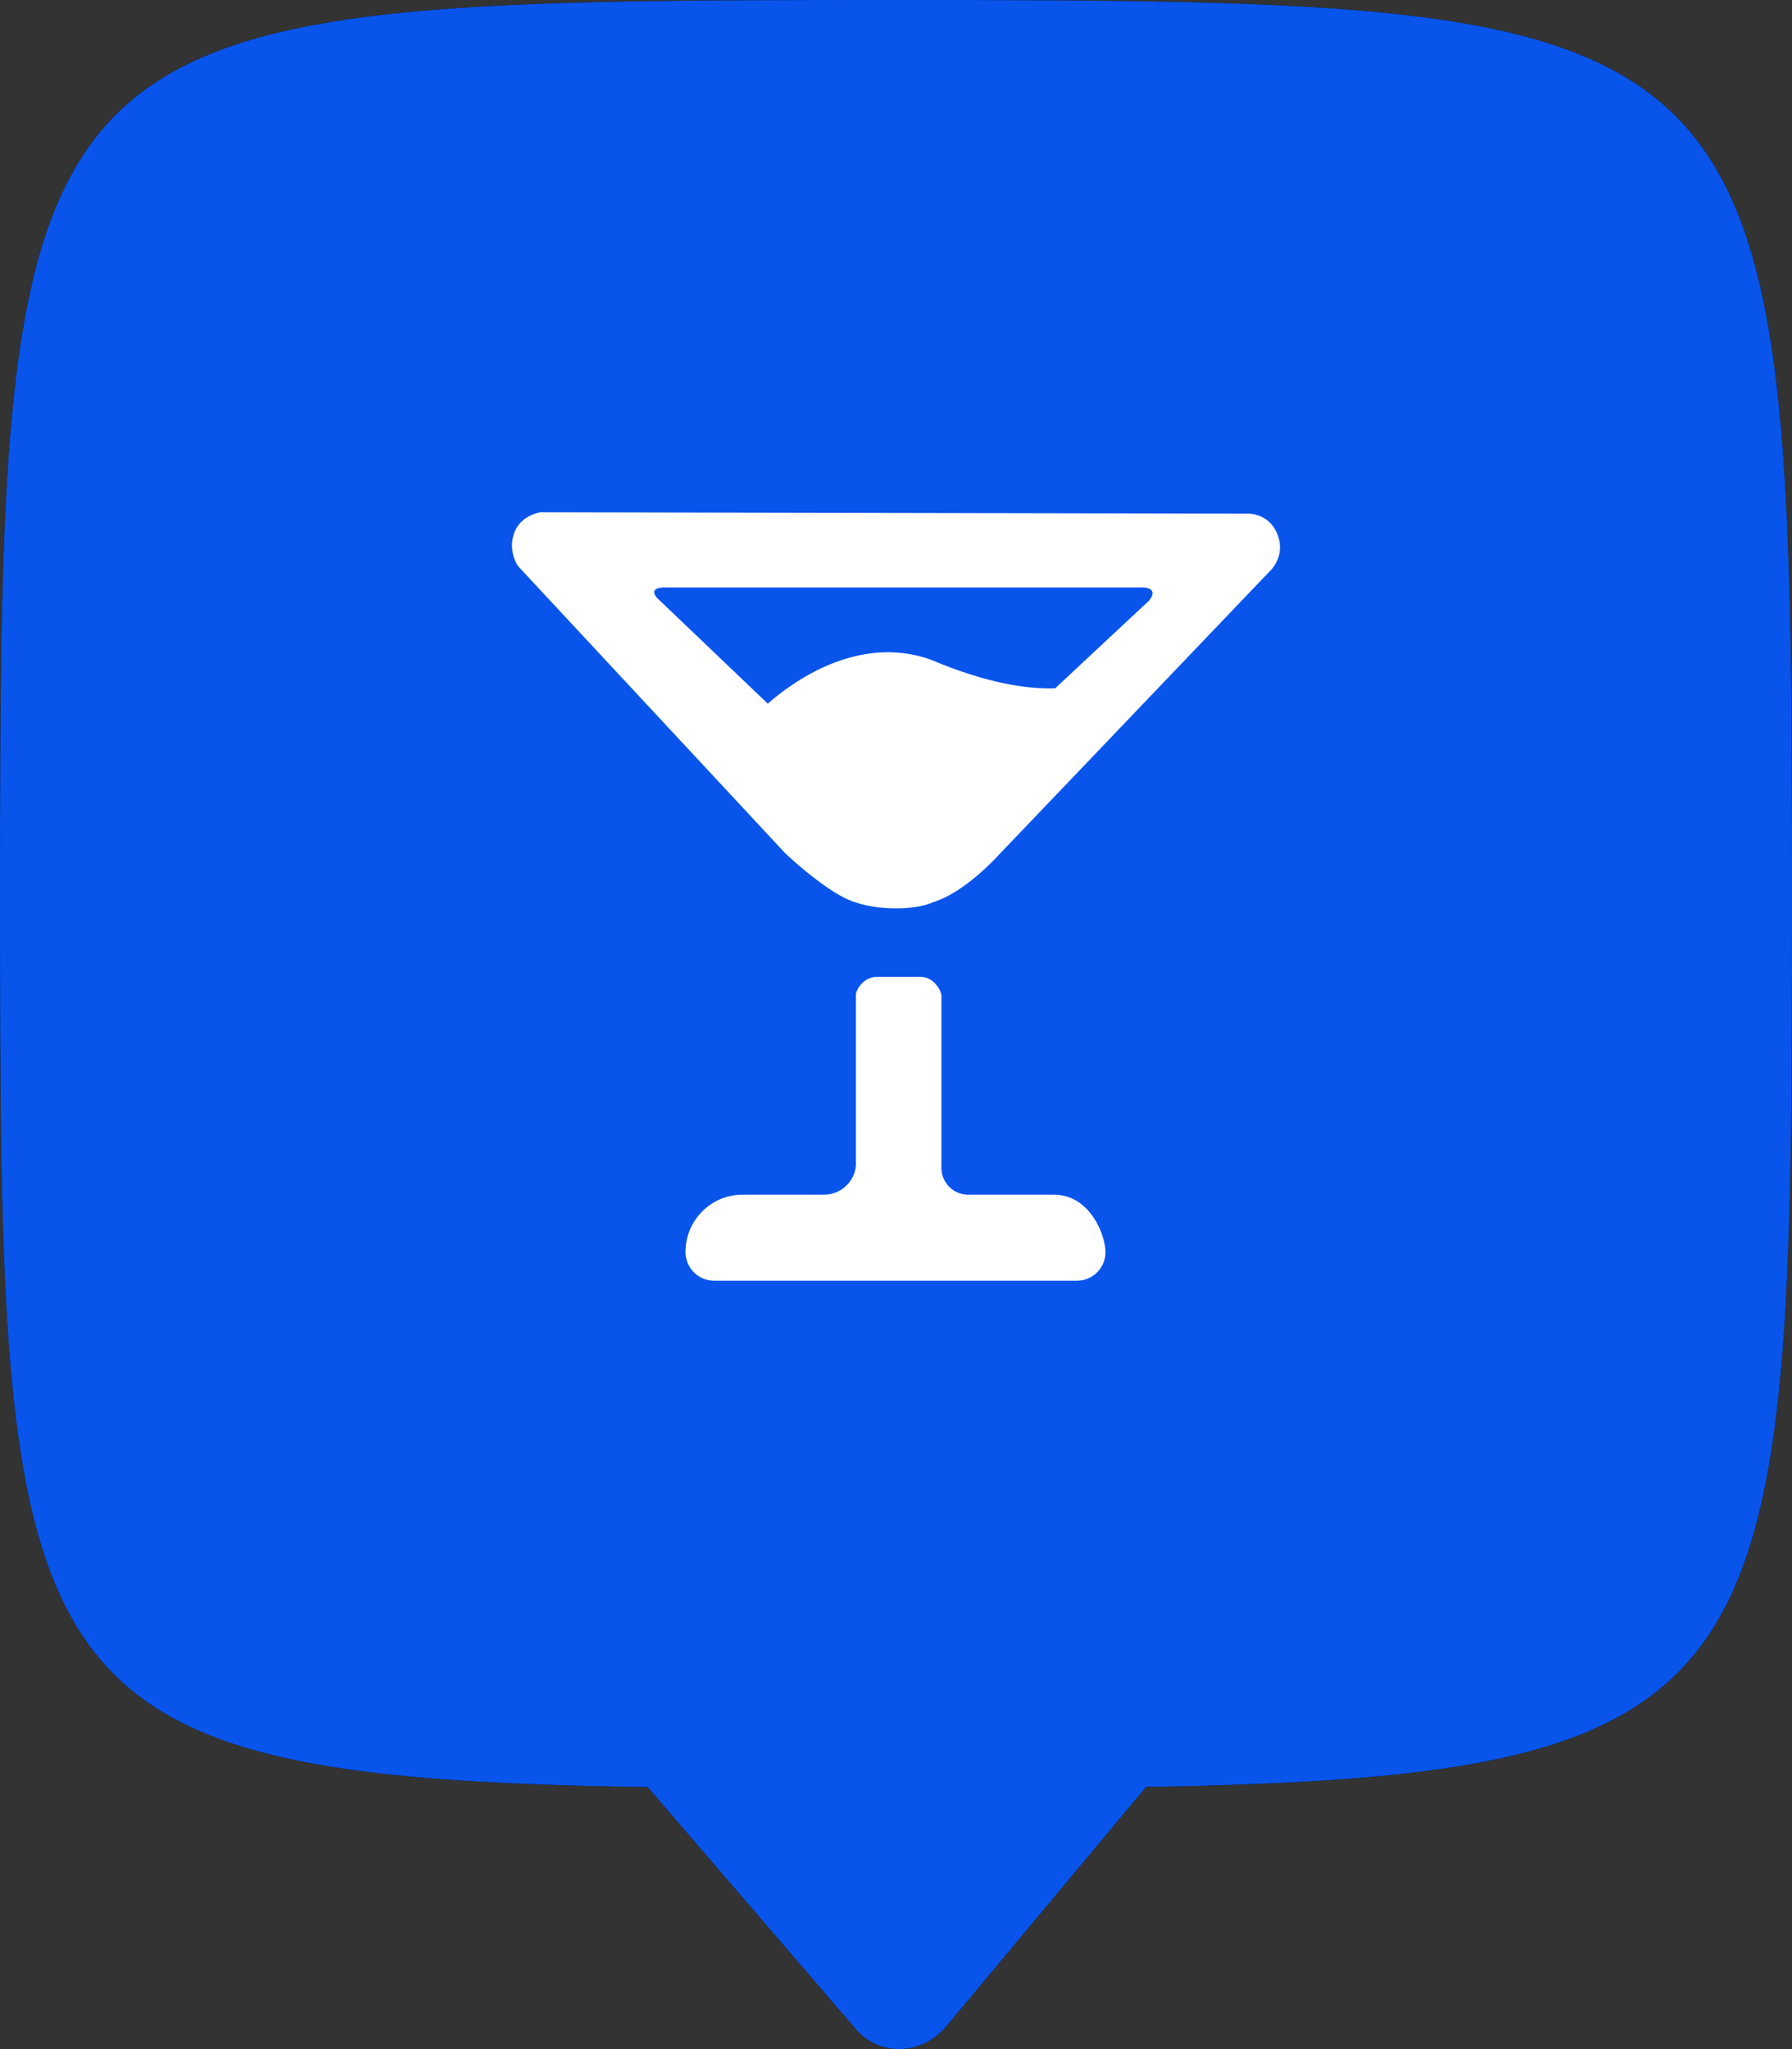 <?xml version="1.0" encoding="UTF-8"?>
<svg width="35px" height="40px" viewBox="0 0 35 40" version="1.1" xmlns="http://www.w3.org/2000/svg" xmlns:xlink="http://www.w3.org/1999/xlink">
    <rect x="0" y="0" width="35" height="40" fill="#333333" stroke="none"/>
    <!-- Generator: Sketch 48.1 (47250) - http://www.bohemiancoding.com/sketch -->
    <title>bar</title>
    <desc>Created with Sketch.</desc>
    <defs></defs>
    <g id="Page-1" stroke="none" stroke-width="1" fill="none" fill-rule="evenodd">
        <g id="bar">
            <g id="Backing/Violet">
                <g id="Combined-Shape">
                    <g id="path-1-link" fill="#000000" fill-rule="nonzero">
                        <path d="M22.384,34.881 L18.472,39.567 C17.978,40.143 17.14,40.141 16.69,39.58 L12.649,34.884 C0.086,34.701 2.51993271e-14,33.01 0,17.453 C-2.81117784e-14,0.107 0.247,0 17.5,0 C34.753,0 35,0.208 35,17.453 C35,32.906 34.915,34.679 22.384,34.881 L22.384,34.881 Z" id="path-1"></path>
                    </g>
                    <g id="path-1-link" fill="#0955EC">
                        <path d="M22.384,34.881 L18.472,39.567 C17.978,40.143 17.14,40.141 16.69,39.58 L12.649,34.884 C0.086,34.701 2.51993271e-14,33.01 0,17.453 C-2.81117784e-14,0.107 0.247,0 17.5,0 C34.753,0 35,0.208 35,17.453 C35,32.906 34.915,34.679 22.384,34.881 L22.384,34.881 Z" id="path-1"></path>
                    </g>
                </g>
            </g>
            <g id="Icon/Nightlife" transform="translate(10, 10)" fill="#FFFFFF">
                <path d="M8.882,13.321 C8.742,13.313 8.611,13.25 8.518,13.145 C8.425,13.04 8.378,12.901 8.387,12.761 C8.387,12.761 8.387,10.894 8.387,9.429 C8.387,9.362 8.256,9.068 7.974,9.068 C7.74,9.068 7.376,9.068 7.142,9.068 C6.834,9.068 6.717,9.357 6.717,9.407 C6.717,10.879 6.717,12.761 6.717,12.761 C6.683,13.079 6.417,13.32 6.099,13.321 L4.502,13.321 C3.887,13.321 3.389,13.822 3.389,14.44 C3.389,14.749 3.638,15 3.945,15 L11.036,15 C11.343,15 11.592,14.749 11.592,14.44 C11.592,14.143 11.311,13.321 10.581,13.321 C10.581,13.321 9.177,13.321 8.882,13.321 Z M14.361,0.027 L0.557,0 C0.557,0 0.163,0.053 0.04,0.411 C-0.083,0.77 0.118,1.051 0.118,1.051 L5.339,6.659 C5.339,6.659 6.199,7.474 6.709,7.613 C6.709,7.613 7,7.732 7.5,7.732 C8,7.732 8.218,7.613 8.218,7.613 C8.862,7.422 9.535,6.659 9.535,6.659 L14.802,1.149 C14.802,1.149 15.119,0.867 14.951,0.434 C14.782,0 14.361,0.027 14.361,0.027 Z M12.45,1.718 L10.608,3.437 C10.053,3.454 9.26,3.335 8.179,2.877 C6.74,2.365 5.438,3.346 4.996,3.736 L2.831,1.67 C2.659,1.468 2.951,1.468 2.951,1.468 L12.331,1.468 C12.331,1.468 12.636,1.468 12.45,1.718 Z" id="Combined-Shape"></path>
            </g>
        </g>
    </g>
</svg>